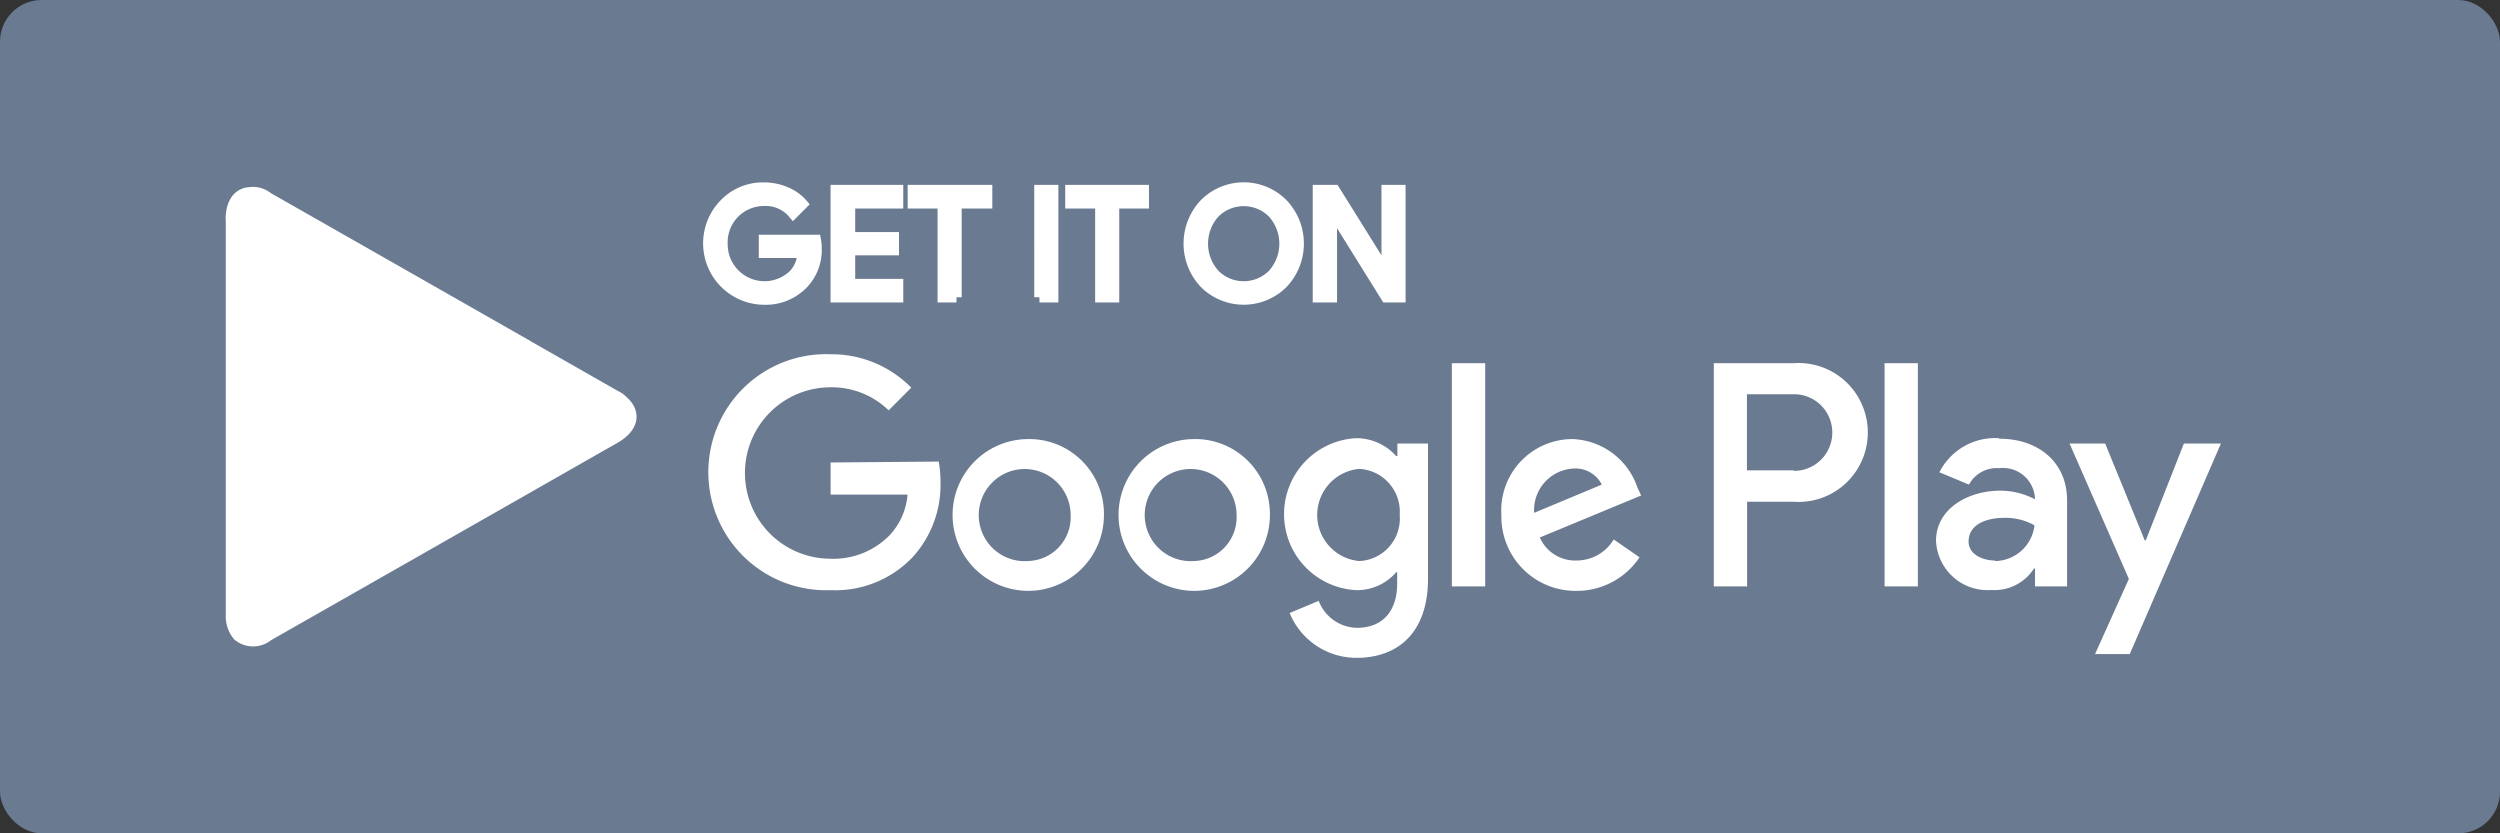<svg xmlns="http://www.w3.org/2000/svg" width="120" height="40" viewBox="0 0 120 40">
    <rect x="0" y="0" width="120" height="40" fill="#333333" stroke="none"/>
    <g fill="none" fill-rule="evenodd">
        <rect width="120" height="40" fill="#6A7A91" rx="2"/>
        <g fill="#FFF" fill-rule="nonzero">
            <path d="M57.305 21.076a3.638 3.638 0 0 0-3.615 3.654 3.638 3.638 0 0 0 3.638 3.631 3.638 3.638 0 0 0 3.627-3.642A3.597 3.597 0 0 0 59.9 22.12a3.576 3.576 0 0 0-2.595-1.045zm0 5.854a2.204 2.204 0 0 1-2.143-1.253 2.216 2.216 0 0 1 .375-2.46 2.2 2.2 0 0 1 2.419-.552 2.211 2.211 0 0 1 1.4 2.054 2.112 2.112 0 0 1-.56 1.54 2.1 2.1 0 0 1-1.49.671zm-7.957-5.854a3.638 3.638 0 0 0-3.624 3.648 3.638 3.638 0 0 0 3.635 3.637 3.638 3.638 0 0 0 3.63-3.642 3.597 3.597 0 0 0-1.055-2.598 3.576 3.576 0 0 0-2.595-1.045h.009zm0 5.854a2.204 2.204 0 0 1-2.15-1.246 2.216 2.216 0 0 1 .37-2.462 2.2 2.2 0 0 1 2.42-.557c.844.33 1.4 1.145 1.403 2.054a2.112 2.112 0 0 1-.56 1.54 2.1 2.1 0 0 1-1.492.671h.009zm-9.479-4.731v1.542h3.693a3.236 3.236 0 0 1-.855 1.946 3.772 3.772 0 0 1-2.846 1.132 4.108 4.108 0 0 1-4.103-4.115 4.108 4.108 0 0 1 4.103-4.114 3.926 3.926 0 0 1 2.795 1.106l1.085-1.089a5.368 5.368 0 0 0-3.872-1.603 5.646 5.646 0 0 0-5.075 2.765 5.68 5.68 0 0 0 0 5.793 5.646 5.646 0 0 0 5.075 2.765 5.12 5.12 0 0 0 3.94-1.586 5.151 5.151 0 0 0 1.334-3.617 5.045 5.045 0 0 0-.086-.968l-5.188.043zm38.727 1.2a3.42 3.42 0 0 0-3.111-2.323 3.414 3.414 0 0 0-2.497 1.078 3.434 3.434 0 0 0-.922 2.565 3.571 3.571 0 0 0 1.032 2.59 3.55 3.55 0 0 0 2.575 1.052 3.613 3.613 0 0 0 3.025-1.611l-1.239-.857a2.076 2.076 0 0 1-1.786 1.011 1.846 1.846 0 0 1-1.761-1.105l4.863-2.015-.18-.385zm-4.957 1.217a2 2 0 0 1 .503-1.463c.357-.4.86-.639 1.394-.663a1.41 1.41 0 0 1 1.35.771l-3.247 1.355zm-3.95 3.531h1.6V17.433h-1.6v10.714zm-2.615-6.257h-.06a2.56 2.56 0 0 0-1.914-.857 3.647 3.647 0 0 0-3.465 3.647 3.647 3.647 0 0 0 3.465 3.647 2.476 2.476 0 0 0 1.915-.857h.05v.523c0 1.397-.743 2.143-1.94 2.143a2.009 2.009 0 0 1-1.828-1.295l-1.394.583a3.461 3.461 0 0 0 3.223 2.152c1.871 0 3.418-1.106 3.418-3.797V21.29h-1.47v.6zm-1.829 5.04a2.218 2.218 0 0 1-2.019-2.211c0-1.151.877-2.11 2.02-2.212.552.029 1.069.28 1.434.696.366.416.548.963.506 1.516a2.044 2.044 0 0 1-.503 1.523c-.368.418-.89.667-1.446.688h.008zm20.838-9.497h-3.82v10.714h1.598v-4.063h2.23a3.322 3.322 0 0 0 3.078-1.59 3.342 3.342 0 0 0 0-3.471 3.322 3.322 0 0 0-3.078-1.59h-.008zm0 5.143h-2.23v-3.652h2.264c1.013 0 1.833.823 1.833 1.839 0 1.015-.82 1.838-1.833 1.838l-.034-.025zm9.855-1.543a2.99 2.99 0 0 0-2.847 1.637l1.42.591a1.512 1.512 0 0 1 1.452-.788 1.535 1.535 0 0 1 1.71 1.38v.111a3.522 3.522 0 0 0-1.667-.411c-1.53 0-3.077.857-3.077 2.408.03.669.33 1.296.828 1.74.5.444 1.156.667 1.822.618a2.246 2.246 0 0 0 2.051-1.029h.051v.857h1.539v-4.123c0-1.877-1.42-2.965-3.24-2.965l-.042-.026zm-.197 5.871c-.521 0-1.248-.265-1.248-.908 0-.857.906-1.14 1.71-1.14a2.831 2.831 0 0 1 1.453.36c-.11.96-.91 1.69-1.872 1.714l-.043-.026zm9.086-5.614l-1.83 4.646h-.05l-1.898-4.646h-1.71l2.847 6.497-1.624 3.609h1.666l4.376-10.106h-1.777zm-14.368 6.857h1.598V17.433H90.46v10.714z"/>
            <path stroke="#FFF" stroke-width=".5" d="M39.193 11.902a2.327 2.327 0 0 1-.641 1.715c-.49.51-1.174.788-1.88.762a2.692 2.692 0 0 1-2.47-1.672 2.706 2.706 0 0 1 .58-2.93 2.56 2.56 0 0 1 1.89-.772c.36-.001.718.072 1.05.214.31.126.585.322.804.575l-.453.454a1.707 1.707 0 0 0-1.402-.609 1.98 1.98 0 0 0-1.432.604 1.992 1.992 0 0 0-.56 1.454 2.023 2.023 0 0 0 1.217 1.885 2.013 2.013 0 0 0 2.203-.403c.263-.285.414-.657.427-1.045h-1.855v-.617h2.487c.023.127.035.256.035.385zm3.914-2.143H40.8v1.629h2.102v.617H40.8v1.629h2.307v.634h-2.991V9.125h2.991v.634zm2.804 4.509h-.658V9.759h-1.436v-.634h3.564v.634h-1.47v4.509zm3.983 0V9.125h.658v5.143h-.658zm3.58 0h-.657V9.759H51.38v-.634h3.521v.634h-1.427v4.509zm8.103-.669a2.661 2.661 0 0 1-3.76 0 2.783 2.783 0 0 1 0-3.814 2.646 2.646 0 0 1 3.76 0 2.774 2.774 0 0 1 0 3.814zm-3.273-.428c.77.77 2.016.77 2.786 0a2.199 2.199 0 0 0 0-2.949 1.97 1.97 0 0 0-2.786 0 2.199 2.199 0 0 0 0 2.949zm4.957 1.097V9.125h.803l2.496 4.003V9.125h.658v5.143h-.683l-2.607-4.191v4.191h-.667z"/>
            <path d="M10.836 10.498a2.86 2.86 0 0 0-.007.16v-.13a2.676 2.676 0 0 1 .04-.452c.059-.316.183-.57.356-.754l-.003-.002a1.41 1.41 0 0 1 .028-.024 1.08 1.08 0 0 1 .699-.31c.364-.051.744.042 1.051.283l12.487 7.114-.003.003 4.174 2.38c.164.077.31.182.433.308.74.673.596 1.58-.433 2.169l-4.164 2.374h.002l-12.487 7.114a1.39 1.39 0 0 1-1.714.004l-.004.005-.06-.06a1.717 1.717 0 0 1-.393-1.2V10.52l-.002-.022z"/>
        </g>
    </g>
</svg>
